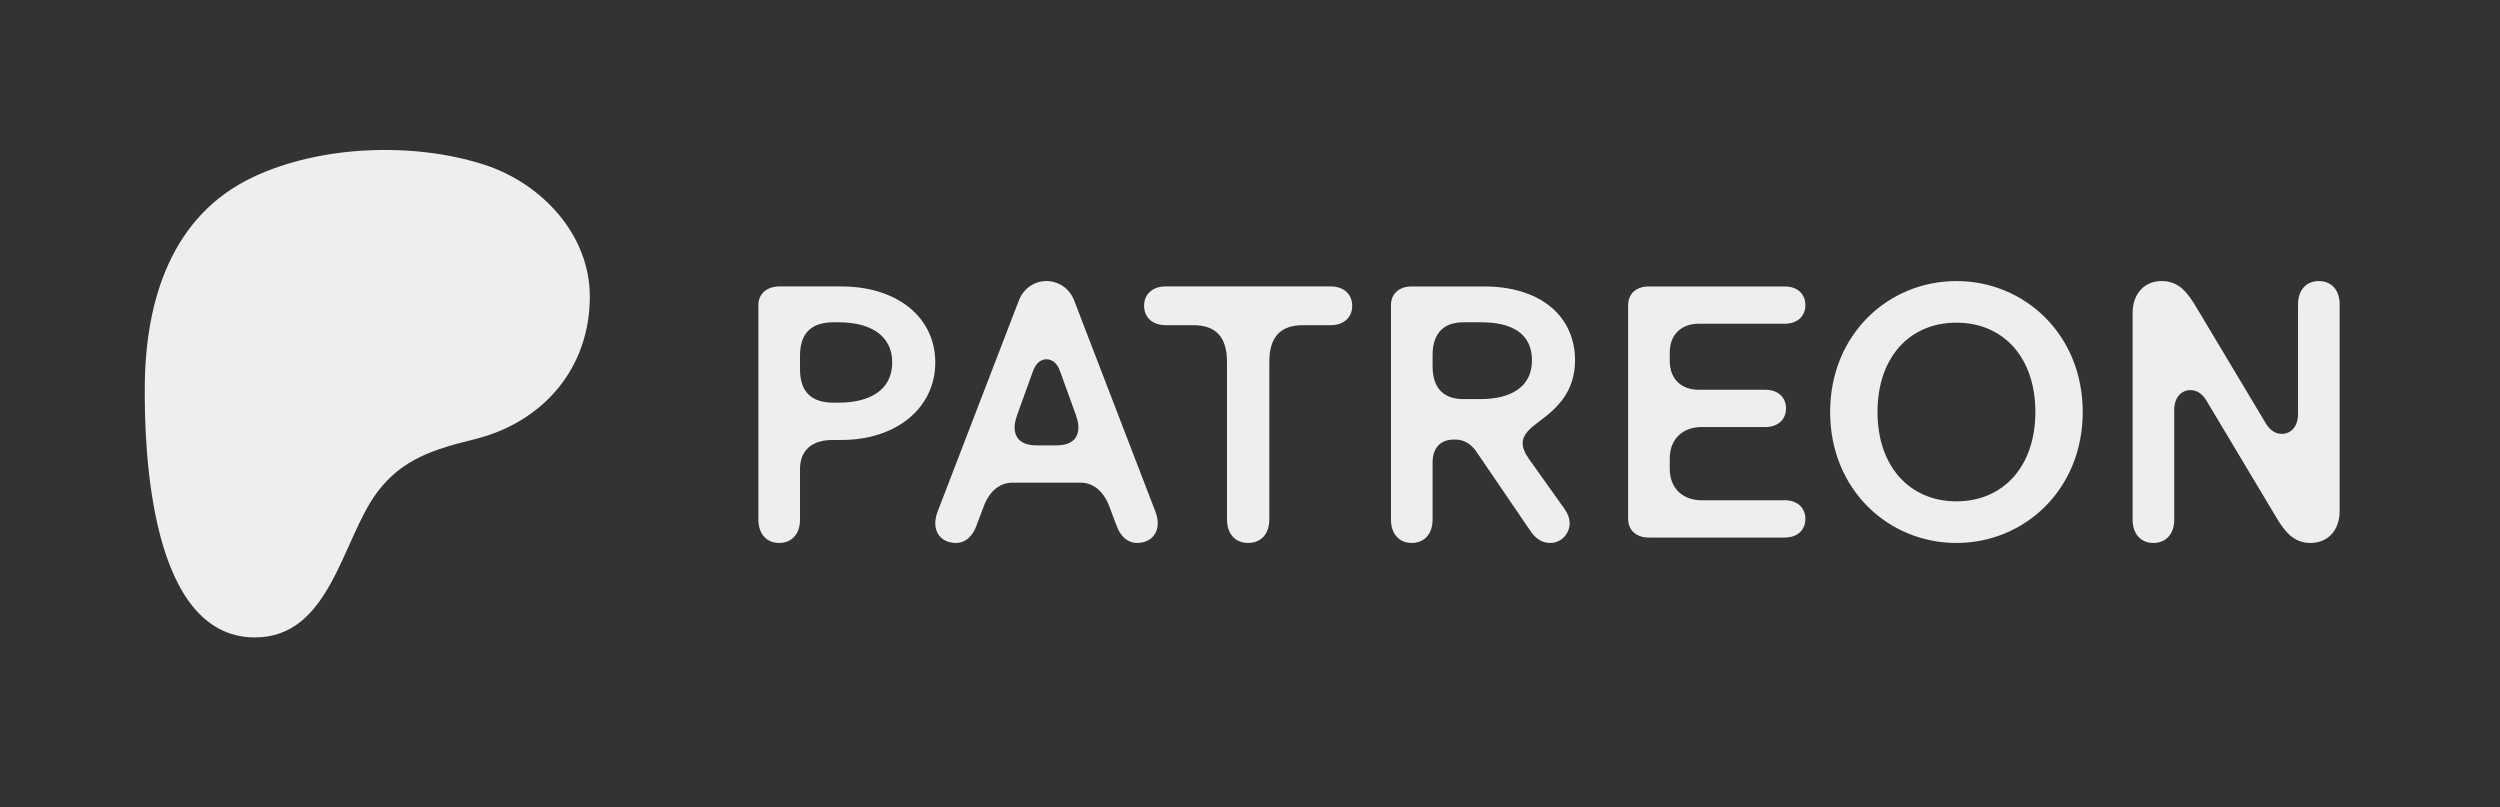 <?xml version="1.0" encoding="UTF-8" standalone="no"?><!DOCTYPE svg PUBLIC "-//W3C//DTD SVG 1.1//EN" "http://www.w3.org/Graphics/SVG/1.1/DTD/svg11.dtd"><svg width="100%" height="100%" viewBox="0 0 127 41" version="1.1" xmlns="http://www.w3.org/2000/svg" xmlns:xlink="http://www.w3.org/1999/xlink" xml:space="preserve" xmlns:serif="http://www.serif.com/" style="fill-rule:evenodd;clip-rule:evenodd;stroke-linejoin:round;stroke-miterlimit:2;"><rect x="0" y="0" width="127" height="41" fill="#333333" stroke="none"/><rect id="patreon-dark" x="0.197" y="0" width="126.549" height="40" style="fill:none;"/><g><path d="M108.337,26.397c-0,0.729 0.419,1.185 1.057,1.185c0.638,-0 1.057,-0.456 1.057,-1.185l0,-5.577c0,-0.674 0.401,-1.002 0.82,-1.002c0.328,-0 0.602,0.182 0.802,0.51l3.5,5.851c0.474,0.801 0.911,1.403 1.804,1.403c0.857,-0 1.477,-0.62 1.477,-1.622l-0,-10.498c-0,-0.729 -0.419,-1.184 -1.057,-1.184c-0.638,-0 -1.058,0.455 -1.058,1.184l0,5.577c0,0.674 -0.401,1.002 -0.82,1.002c-0.328,0 -0.601,-0.182 -0.802,-0.51l-3.5,-5.85c-0.473,-0.802 -0.911,-1.403 -1.804,-1.403c-0.857,-0 -1.476,0.619 -1.476,1.622l-0,10.497Zm-12.96,-5.467c-0,2.77 1.64,4.538 4.01,4.538c2.369,-0 4.01,-1.768 4.01,-4.538c-0,-2.789 -1.641,-4.538 -4.01,-4.538c-2.37,-0 -4.01,1.749 -4.01,4.538m-2.406,-0c-0,-3.937 2.953,-6.652 6.416,-6.652c3.463,-0 6.416,2.715 6.416,6.652c-0,3.936 -2.953,6.652 -6.416,6.652c-3.463,-0 -6.416,-2.716 -6.416,-6.652m-10.262,5.431l-0,-10.862c-0,-0.565 0.401,-0.948 1.057,-0.948l6.89,-0c0.656,-0 1.057,0.383 1.057,0.948c0,0.564 -0.401,0.947 -1.057,0.947l-4.356,0c-0.857,0 -1.477,0.511 -1.477,1.477l0,0.4c0,0.966 0.62,1.477 1.477,1.477l3.372,-0c0.656,-0 1.057,0.383 1.057,0.947c-0,0.565 -0.401,0.948 -1.057,0.948l-3.245,0c-0.856,0 -1.604,0.529 -1.604,1.604l0,0.51c0,1.076 0.748,1.604 1.604,1.604l4.229,0c0.656,0 1.057,0.383 1.057,0.948c0,0.565 -0.401,0.948 -1.057,0.948l-6.89,-0c-0.656,-0 -1.057,-0.383 -1.057,-0.948m-9.934,-7.764l-0,-0.547c-0,-1.184 0.62,-1.677 1.567,-1.677l0.912,0c1.567,0 2.57,0.584 2.57,1.932c-0,1.349 -1.057,1.969 -2.625,1.969l-0.857,-0c-0.947,-0 -1.567,-0.492 -1.567,-1.677m-2.114,7.8c-0,0.729 0.419,1.185 1.057,1.185c0.638,-0 1.057,-0.456 1.057,-1.185l-0,-2.897c-0,-0.821 0.474,-1.167 1.057,-1.167l0.146,0c0.383,0 0.765,0.237 1.002,0.583l2.771,4.064c0.255,0.383 0.583,0.602 1.002,0.602c0.547,-0 0.985,-0.456 0.985,-1.002c-0,-0.219 -0.073,-0.456 -0.237,-0.693l-1.841,-2.588c-0.219,-0.31 -0.31,-0.565 -0.31,-0.784c-0,-0.455 0.401,-0.783 0.875,-1.13c0.857,-0.638 1.786,-1.476 1.786,-3.08c0,-2.242 -1.75,-3.754 -4.63,-3.754l-3.663,-0c-0.657,-0 -1.057,0.383 -1.057,0.948l-0,10.898Zm-12.541,-10.862c-0,-0.583 0.419,-0.984 1.094,-0.984l8.384,-0c0.675,-0 1.094,0.401 1.094,0.984c-0,0.583 -0.419,0.984 -1.094,0.984l-1.403,0c-1.112,0 -1.714,0.565 -1.714,1.859l0,8.001c0,0.747 -0.419,1.203 -1.075,1.203c-0.656,-0 -1.075,-0.456 -1.075,-1.203l-0,-8.001c-0,-1.294 -0.602,-1.859 -1.714,-1.859l-1.403,0c-0.675,0 -1.094,-0.401 -1.094,-0.984m-6.58,6.16c-0,-0.2 0.055,-0.383 0.146,-0.656l0.783,-2.169c0.146,-0.419 0.402,-0.619 0.693,-0.619c0.292,-0 0.547,0.2 0.693,0.619l0.784,2.169c0.091,0.273 0.145,0.456 0.145,0.656c0,0.547 -0.31,0.93 -1.13,0.93l-0.984,-0c-0.82,-0 -1.13,-0.383 -1.13,-0.93m-4.028,4.885c-0,0.601 0.419,1.002 1.057,1.002c0.419,-0 0.802,-0.273 1.02,-0.839l0.383,-1.02c0.31,-0.82 0.857,-1.203 1.459,-1.203l3.463,0c0.601,0 1.148,0.383 1.458,1.203l0.383,1.02c0.218,0.566 0.601,0.839 1.02,0.839c0.638,-0 1.058,-0.401 1.058,-1.002c-0,-0.165 -0.037,-0.365 -0.11,-0.566l-4.137,-10.752c-0.256,-0.656 -0.839,-0.984 -1.404,-0.984c-0.565,-0 -1.148,0.328 -1.403,0.984l-4.138,10.752c-0.073,0.201 -0.109,0.401 -0.109,0.566m-6.872,-7.819c-0,1.148 0.583,1.695 1.695,1.695l0.273,-0c1.568,-0 2.716,-0.638 2.716,-2.041c0,-1.404 -1.148,-2.042 -2.716,-2.042l-0.273,0c-1.112,0 -1.695,0.547 -1.695,1.695l-0,0.693Zm-2.115,-3.262c0,-0.565 0.42,-0.948 1.076,-0.948l3.135,-0c2.844,-0 4.776,1.567 4.776,3.864c-0,2.26 -1.914,3.936 -4.776,3.936l-0.438,0c-1.093,0 -1.658,0.565 -1.658,1.477l-0,2.569c-0,0.729 -0.419,1.185 -1.057,1.185c-0.638,-0 -1.058,-0.456 -1.058,-1.185l0,-10.898Z" style="fill:#eeeef0;fill-rule:nonzero;"/><path d="M29.963,15.058c-0.004,-3.162 -2.467,-5.754 -5.356,-6.689c-3.588,-1.161 -8.32,-0.993 -11.746,0.624c-4.152,1.96 -5.457,6.252 -5.505,10.533c-0.04,3.519 0.311,12.789 5.54,12.855c3.885,0.049 4.463,-4.956 6.261,-7.368c1.279,-1.715 2.926,-2.199 4.953,-2.701c3.484,-0.862 5.858,-3.612 5.853,-7.254" style="fill:#eeeef0;fill-rule:nonzero;"/></g></svg>
